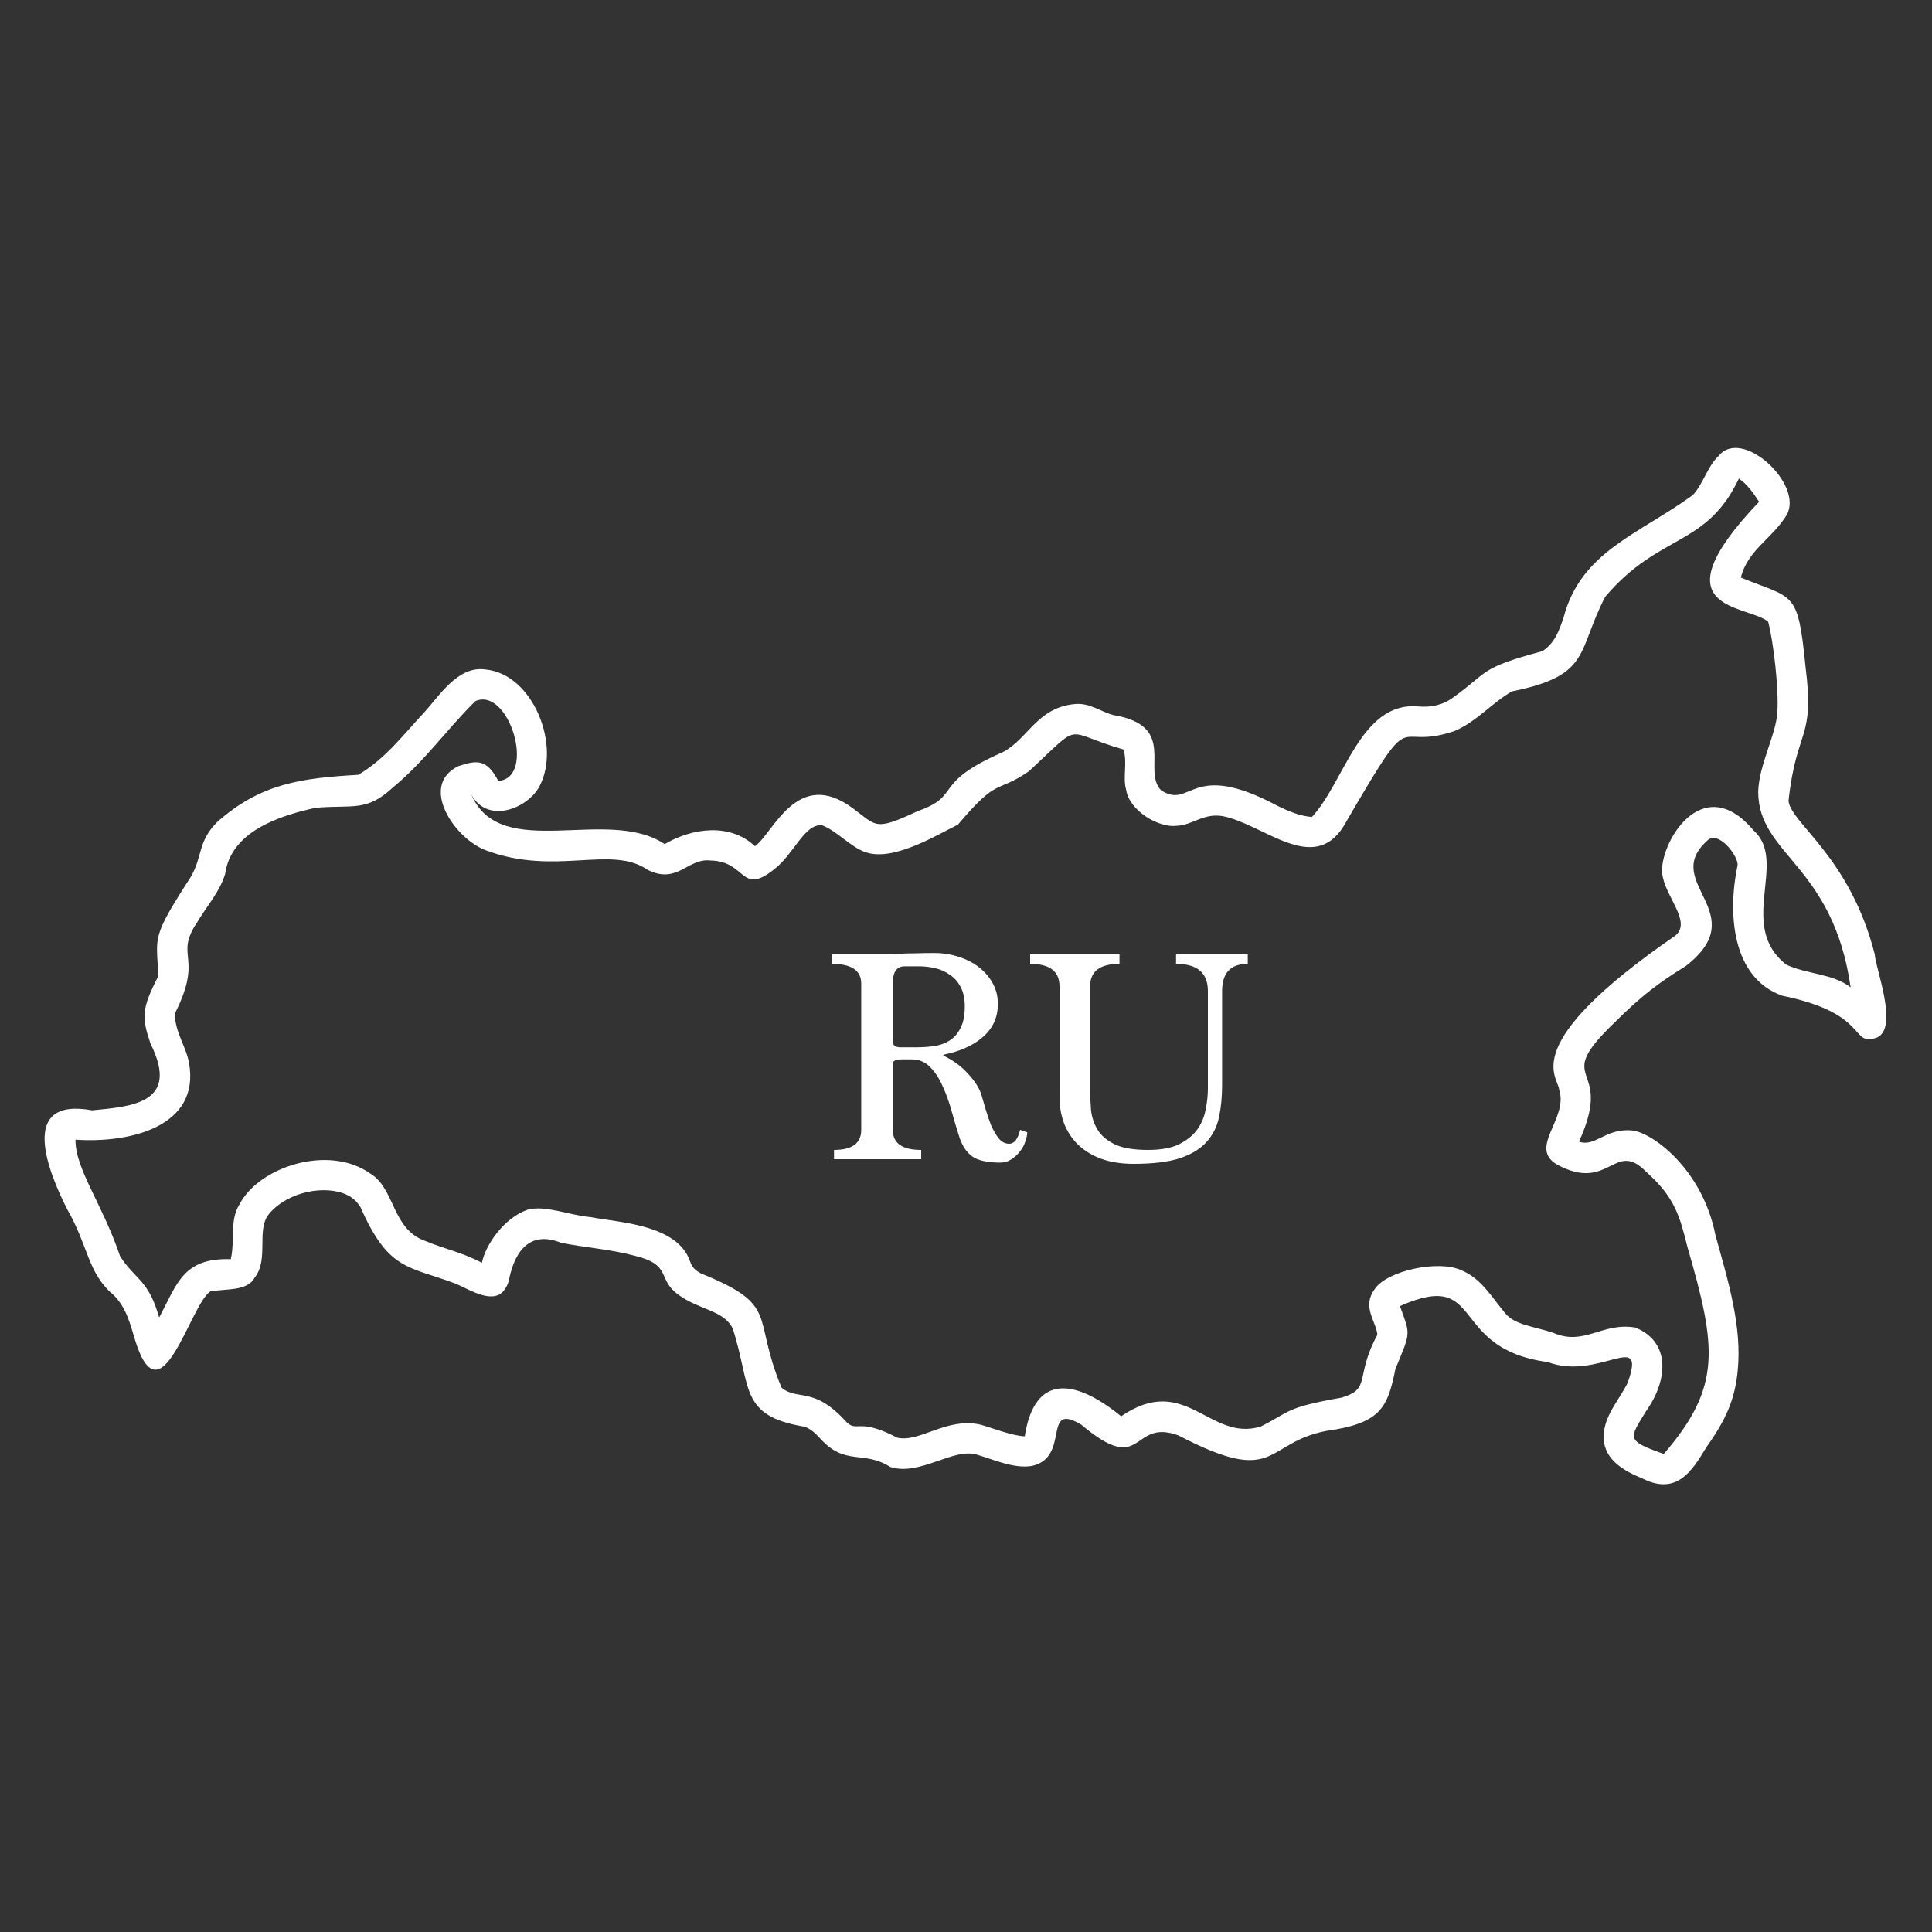 <svg width="100" height="100" viewBox="0 0 100 100" fill="none" xmlns="http://www.w3.org/2000/svg">
<rect x="0" y="0" width="100" height="100" fill="#333333" stroke="none"/>
<path fill-rule="evenodd" clip-rule="evenodd" d="M67.905 42.286C67.299 42.244 66.691 41.987 66.142 41.72C61.582 39.272 61.69 41.933 60.095 40.905C59.093 39.858 60.959 37.578 57.645 37.015C56.996 36.856 56.41 36.365 55.639 36.441C53.669 36.619 53.21 38.262 51.891 38.938C48.174 40.563 49.826 41.169 47.499 41.983C45.254 43.044 45.365 42.736 44.163 41.851C41.252 39.67 40.013 43.159 39.075 43.8C37.801 42.594 35.85 42.841 34.404 43.69C31.436 41.711 25.909 44.661 24.398 41.131C25.264 42.695 27.339 41.818 27.918 40.708C29.054 38.582 27.587 34.883 25.129 34.652C23.675 34.444 22.726 36.053 21.899 36.938C20.824 38.088 19.933 39.283 18.543 40.104C15.583 40.276 13.481 40.554 11.23 42.559C10.236 43.574 10.498 44.27 9.897 45.355C7.798 48.599 8.105 48.438 8.197 50.517C7.328 52.212 7.324 52.651 7.793 54.024C9.319 57.087 6.869 57.27 4.768 57.47C0.894 56.76 2.517 60.697 3.478 62.592C4.589 64.516 4.532 65.909 5.885 67.036C6.538 67.689 6.735 68.506 7.002 69.394C8.329 73.648 9.82 67.586 10.876 66.849C11.63 66.691 12.797 66.861 13.181 66.131C13.948 65.155 13.227 63.634 13.945 62.809C14.929 61.653 16.874 61.318 17.97 61.852C18.297 62.014 18.475 62.209 18.646 62.455C20.107 65.777 21.104 65.515 23.57 66.437C24.149 66.676 25.098 67.284 25.741 67.049C25.951 67.005 26.256 66.666 26.341 66.252C26.678 64.59 27.535 63.727 29.031 64.322C30.168 64.562 31.554 64.65 32.86 64.999C34.794 65.472 33.996 66.182 35.081 66.992C36.174 67.814 37.472 67.805 37.928 68.772C38.904 71.789 38.24 73.277 41.615 73.841C41.933 73.932 42.189 74.173 42.415 74.416C43.75 75.921 44.654 75.032 46.077 75.928C47.627 76.432 49.37 74.876 50.619 75.31C51.353 75.518 52.499 76.043 53.417 75.875C55.435 75.423 53.911 72.524 55.959 73.735C59.24 76.505 58.508 73.396 60.984 74.292C66.162 76.99 65.385 74.695 68.65 74.064C71.446 73.672 71.822 72.888 72.227 70.855C73.044 68.891 72.997 69.109 72.461 67.602C76.904 65.644 74.906 69.804 80.106 70.499C82.78 71.499 85.251 68.737 84.246 71.579C83.769 72.528 83.041 73.254 83.002 74.333C82.981 75.389 83.804 76.04 84.958 76.5C86.776 77.443 87.569 76.157 88.317 74.915C89.335 73.489 89.795 72.438 89.94 70.985C90.185 68.641 89.426 66.236 88.791 63.931C88.121 60.528 85.558 58.647 84.504 58.515C83.118 58.363 82.552 59.402 81.73 59.087C83.624 54.926 80.192 56.159 83.583 52.912C84.968 51.534 85.863 50.861 87.245 50.01C90.804 47.255 85.959 45.703 88.343 43.534C88.924 42.891 90.017 44.36 89.934 44.797C89.424 47.223 89.611 50.583 92.237 51.535C96.803 52.465 95.727 54.165 97.124 53.714C98.322 53.259 97.042 50.014 97.043 49.419C95.761 44.358 92.729 42.65 92.573 41.462C92.99 37.619 93.942 38.359 93.453 34.502C93.053 30.509 92.871 31.024 90.108 29.895C90.46 28.455 91.748 27.878 92.489 26.636C93.355 25.057 90.143 22.07 88.938 23.619C88.408 24.1 88.138 25.073 87.622 25.623C84.795 27.676 81.818 28.552 80.927 31.975C80.704 32.619 80.49 33.275 79.833 33.705C76.539 34.587 77.09 34.758 75.209 36.105C74.671 36.503 74.051 36.625 73.383 36.564C70.422 36.316 69.584 40.487 67.905 42.286ZM90.004 24.772C90.418 25.039 90.757 25.519 91.05 25.972C85.603 31.687 90.456 31.273 91.52 32.181C91.785 33.175 92.082 35.638 91.994 36.885C91.923 38.05 91.041 39.583 91.004 40.98C91.014 44.276 94.875 44.738 95.789 51.105C94.862 50.386 93.492 50.423 92.461 49.932C89.882 47.919 92.572 44.597 90.768 42.988C88.088 39.797 85.871 43.719 86.037 45.2C86.127 46.35 87.621 47.727 86.696 48.441C78.488 54.098 80.651 55.702 80.702 56.405C81.204 57.917 79.026 59.436 80.653 60.312C83.319 61.702 83.565 58.965 85.211 60.658C86.702 61.987 86.946 62.965 87.344 64.552C88.845 69.741 89.127 71.768 86.117 75.257C84.123 74.547 84.331 74.475 85.207 73.029C86.351 71.423 86.469 69.44 84.638 68.713C82.937 68.427 81.998 69.679 80.413 68.993C79.459 68.664 78.424 68.593 77.924 67.992C77.202 67.132 76.668 66.167 75.638 65.749C74.471 65.195 71.791 65.767 71.158 66.72C70.465 67.652 71.249 68.425 71.292 69.091C70.104 71.27 71.012 71.885 69.426 72.344C66.465 72.868 66.818 73.06 65.253 73.838C62.601 74.65 61.361 71.017 58.031 73.308C55.713 71.415 53.555 71.018 53.041 74.344C52.414 74.326 51.286 73.89 50.781 73.748C49.013 73.324 47.615 74.684 46.439 74.414C44.46 73.373 44.38 74.134 43.832 73.626C42.113 71.709 41.29 72.529 40.453 71.824C38.889 68.08 40.409 67.59 36.273 65.91C36.017 65.768 35.831 65.626 35.718 65.293C35.072 63.365 31.971 63.272 30.587 63C29.403 62.891 28.233 62.362 27.303 62.616C26.062 63.054 25.123 64.453 24.945 65.36C23.791 64.772 23.179 64.71 22 64.227C20.277 63.612 20.453 61.526 19.175 60.748C17.024 59.214 13.403 60.38 12.388 62.351C11.875 63.191 12.171 64.171 11.947 65.175C9.477 65.096 9.178 66.435 8.238 68.193C7.682 66.208 6.96 66.212 6.213 65.014C5.282 62.269 3.891 60.511 3.908 58.989C6.717 59.185 10.379 58.317 9.783 55.015C9.635 54.173 9.071 53.46 9.045 52.474C10.566 49.461 8.989 49.552 10.201 47.745C10.724 46.863 11.344 46.209 11.651 45.247C11.95 43.051 14.405 42.236 16.341 41.81C18.287 41.645 18.967 42.032 20.337 40.759C22.014 39.369 23.076 37.803 24.604 36.289C26.358 35.525 27.774 40.282 25.792 40.42C25.192 39.279 24.686 39.334 23.722 39.657C21.672 40.651 23.514 43.405 25.152 44.013C28.741 45.364 31.648 43.712 33.524 45.025C35.078 45.794 35.581 44.407 36.764 44.539C38.655 44.569 38.321 46.385 40.065 44.999C41.089 44.222 41.649 42.603 42.558 42.719C43.317 43.011 44.037 43.847 44.779 44.101C46.187 44.616 48.374 43.287 49.584 42.681C51.694 40.173 51.543 41.101 53.263 39.916C56.123 37.263 54.943 37.878 58.144 38.791C58.373 39.431 58.101 40.23 58.287 40.872C58.457 41.986 59.995 42.857 60.887 42.744C61.702 42.729 62.298 42.061 63.304 42.247C65.419 42.67 67.973 45.287 69.547 42.763C73.413 36.114 71.942 38.955 75.271 37.844C76.414 37.37 77.215 36.382 78.26 35.785C82.382 34.958 81.605 33.728 83.088 30.886C85.89 27.583 88.318 28.332 90.004 24.772Z" fill="white"/>
<path d="M47.425 54.208C47.745 54.208 48.054 54.187 48.353 54.144C48.652 54.101 48.918 54.005 49.153 53.856C49.388 53.707 49.574 53.493 49.713 53.216C49.862 52.939 49.937 52.56 49.937 52.08C49.937 51.675 49.862 51.339 49.713 51.072C49.574 50.805 49.388 50.597 49.153 50.448C48.929 50.288 48.678 50.176 48.401 50.112C48.124 50.048 47.852 50.016 47.585 50.016H46.817C46.412 50.016 46.209 50.315 46.209 50.912V53.968C46.252 54.128 46.38 54.208 46.593 54.208H47.425ZM53.169 58.608C53.169 58.736 53.137 58.891 53.073 59.072C53.02 59.253 52.929 59.424 52.801 59.584C52.684 59.744 52.534 59.883 52.353 60C52.182 60.117 51.985 60.176 51.761 60.176C51.11 60.176 50.63 60.069 50.321 59.856C50.012 59.632 49.782 59.275 49.633 58.784C49.505 58.379 49.377 57.947 49.249 57.488C49.121 57.019 48.966 56.592 48.785 56.208C48.614 55.813 48.401 55.488 48.145 55.232C47.889 54.965 47.569 54.832 47.185 54.832H46.705C46.417 54.832 46.252 54.891 46.209 55.008V58.48C46.209 59.173 46.7 59.52 47.681 59.52V60H43.169V59.52C44.108 59.52 44.577 59.173 44.577 58.48V50.912C44.577 50.229 44.07 49.888 43.057 49.888V49.392H45.057C45.409 49.392 45.708 49.392 45.953 49.392C46.198 49.381 46.433 49.371 46.657 49.36C46.892 49.349 47.137 49.344 47.393 49.344C47.66 49.333 47.98 49.328 48.353 49.328C48.812 49.328 49.244 49.397 49.649 49.536C50.054 49.664 50.401 49.845 50.689 50.08C50.988 50.315 51.222 50.592 51.393 50.912C51.564 51.232 51.649 51.579 51.649 51.952C51.649 52.325 51.58 52.656 51.441 52.944C51.302 53.232 51.105 53.483 50.849 53.696C50.604 53.909 50.31 54.091 49.969 54.24C49.628 54.389 49.249 54.507 48.833 54.592V54.64C49.345 54.885 49.766 55.195 50.097 55.568C50.438 55.931 50.668 56.283 50.785 56.624C50.849 56.837 50.924 57.093 51.009 57.392C51.094 57.691 51.19 57.973 51.297 58.24C51.414 58.507 51.548 58.736 51.697 58.928C51.846 59.109 52.028 59.2 52.241 59.2C52.497 59.2 52.684 58.96 52.801 58.48L53.169 58.608ZM62.52 51.296C62.52 50.357 61.971 49.888 60.872 49.888V49.392H64.584V49.888C63.699 49.888 63.256 50.357 63.256 51.296V56.16C63.256 56.768 63.203 57.323 63.096 57.824C62.989 58.325 62.771 58.757 62.44 59.12C62.12 59.472 61.661 59.749 61.064 59.952C60.467 60.144 59.672 60.24 58.68 60.24C58.051 60.24 57.496 60.155 57.016 59.984C56.547 59.813 56.147 59.573 55.816 59.264C55.496 58.955 55.251 58.587 55.08 58.16C54.92 57.733 54.84 57.269 54.84 56.768V51.056C54.84 50.277 54.333 49.888 53.32 49.888V49.392H57.944V49.888C56.931 49.888 56.424 50.277 56.424 51.056V56.352C56.424 56.715 56.44 57.088 56.472 57.472C56.515 57.845 56.632 58.187 56.824 58.496C57.016 58.795 57.309 59.04 57.704 59.232C58.109 59.424 58.68 59.52 59.416 59.52C60.099 59.52 60.643 59.419 61.048 59.216C61.464 59.003 61.779 58.741 61.992 58.432C62.205 58.123 62.344 57.781 62.408 57.408C62.483 57.035 62.52 56.683 62.52 56.352V51.296Z" fill="white"/>
</svg>
